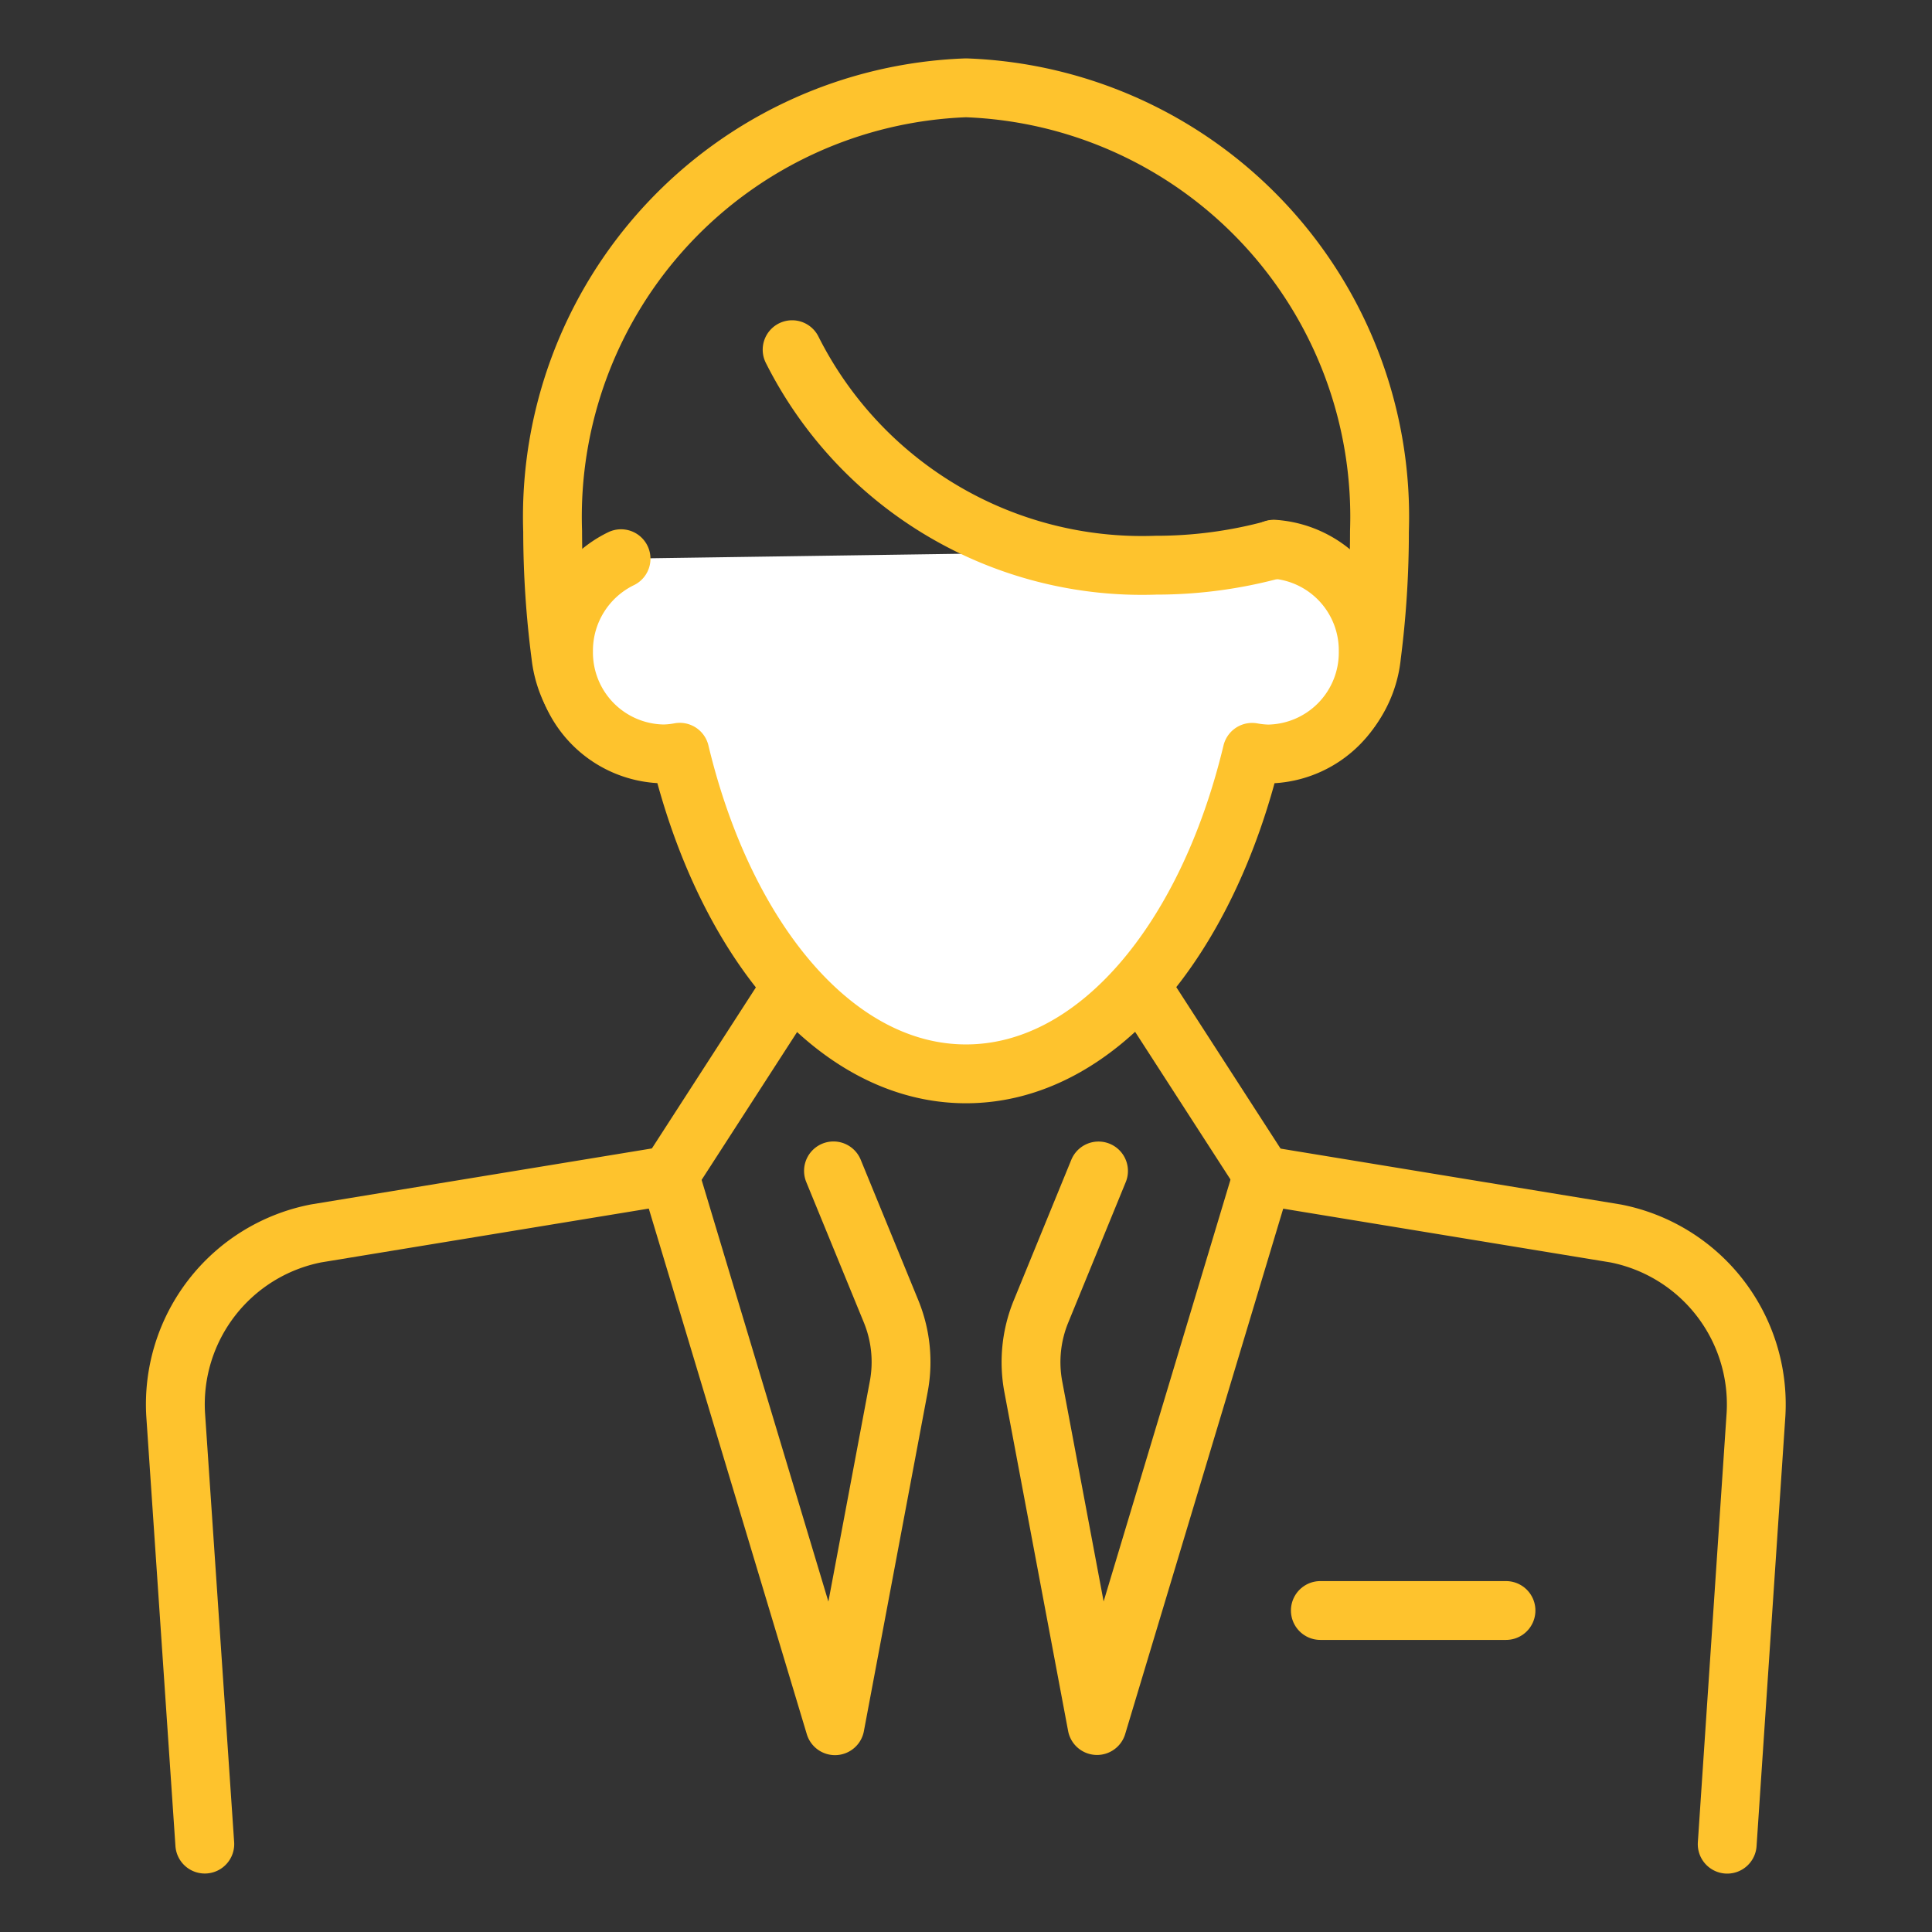 <svg xmlns="http://www.w3.org/2000/svg" xmlns:xlink="http://www.w3.org/1999/xlink" width="22" height="22" viewBox="0 0 22 22">
  <rect x="0" y="0" width="22" height="22" fill="#333333" stroke="none"/>
  <defs>
    <clipPath id="clip-path">
      <rect id="長方形_13" data-name="長方形 13" width="22" height="22" transform="translate(-2396 -4969)" fill="#fff"/>
    </clipPath>
  </defs>
  <g id="cat_icon02_active" transform="translate(2396 4969)" clip-path="url(#clip-path)">
    <g id="Group_19" data-name="Group 19" transform="translate(-2394 -4968)">
      <path id="Stroke_1" data-name="Stroke 1" d="M0,.132H2.114" transform="translate(13.035 17.207)" fill="none" stroke="#fec32d" stroke-linecap="round" stroke-linejoin="round" stroke-miterlimit="10" stroke-width="0.67"/>
      <g id="Group_18" data-name="Group 18">
        <path id="Stroke_2" data-name="Stroke 2" d="M7.928,7.666l.328-4.895A1.983,1.983,0,0,0,6.66.712L2.636.051.752,6.315.026,2.455A1.521,1.521,0,0,1,.114,1.6L.769,0" transform="translate(9.74 12.334)" fill="none" stroke="#fec32d" stroke-linecap="round" stroke-linejoin="round" stroke-miterlimit="10" stroke-width="0.67"/>
        <path id="Stroke_4" data-name="Stroke 4" d="M7.491,0l.656,1.6a1.52,1.52,0,0,1,.087.858l-.726,3.86L5.624.051,1.6.712A1.983,1.983,0,0,0,0,2.772L.332,7.666" transform="translate(0 12.333)" fill="none" stroke="#fec32d" stroke-linecap="round" stroke-linejoin="round" stroke-miterlimit="10" stroke-width="0.67"/>
        <path id="Stroke_6" data-name="Stroke 6" d="M2.57,6.292A1.269,1.269,0,0,1,1.326,7.585,1.261,1.261,0,0,1,.093,6.464,11.042,11.042,0,0,1,0,5.05H0A4.888,4.888,0,0,1,4.707,0,4.888,4.888,0,0,1,9.415,5.05a11.046,11.046,0,0,1-.09,1.414,1.242,1.242,0,0,1-2.477-.172" transform="translate(4.293)" fill="none" stroke="#fec32d" stroke-linecap="round" stroke-linejoin="round" stroke-miterlimit="10" stroke-width="0.67"/>
        <path id="Stroke_8" data-name="Stroke 8" d="M1.4,0,0,2.168" transform="translate(5.624 10.216)" fill="none" stroke="#fec32d" stroke-linecap="round" stroke-linejoin="round" stroke-miterlimit="10" stroke-width="0.67"/>
        <path id="Stroke_10" data-name="Stroke 10" d="M0,0,1.4,2.168" transform="translate(10.98 10.216)" fill="none" stroke="#fec32d" stroke-linecap="round" stroke-linejoin="round" stroke-miterlimit="10" stroke-width="0.67"/>
        <g id="Group_15" data-name="Group 15" transform="translate(4.417 5.254)">
          <path id="Fill_12" data-name="Fill 12" d="M.655.108A1.164,1.164,0,0,0,0,1.162,1.155,1.155,0,0,0,1.139,2.331a1.1,1.1,0,0,0,.185-.019C1.838,4.456,3.1,5.974,4.583,5.974S7.327,4.456,7.841,2.313a1.127,1.127,0,0,0,.182.019A1.155,1.155,0,0,0,9.163,1.162,1.154,1.154,0,0,0,8.089,0" fill="#fff"/>
          <path id="Stroke_14" data-name="Stroke 14" d="M.655.108A1.164,1.164,0,0,0,0,1.162,1.155,1.155,0,0,0,1.139,2.331a1.1,1.1,0,0,0,.185-.019C1.838,4.456,3.1,5.974,4.583,5.974S7.327,4.456,7.841,2.313a1.127,1.127,0,0,0,.182.019A1.155,1.155,0,0,0,9.163,1.162,1.154,1.154,0,0,0,8.089,0" fill="none" stroke="#fec32d" stroke-linecap="round" stroke-linejoin="round" stroke-miterlimit="10" stroke-width="0.67"/>
        </g>
        <path id="Stroke_16" data-name="Stroke 16" d="M5.486,2.275a5.1,5.1,0,0,1-1.345.179A4.459,4.459,0,0,1,0,0" transform="translate(7.02 2.982)" fill="none" stroke="#fec32d" stroke-linecap="round" stroke-linejoin="round" stroke-miterlimit="10" stroke-width="0.67"/>
      </g>
    </g>
  </g>
</svg>
